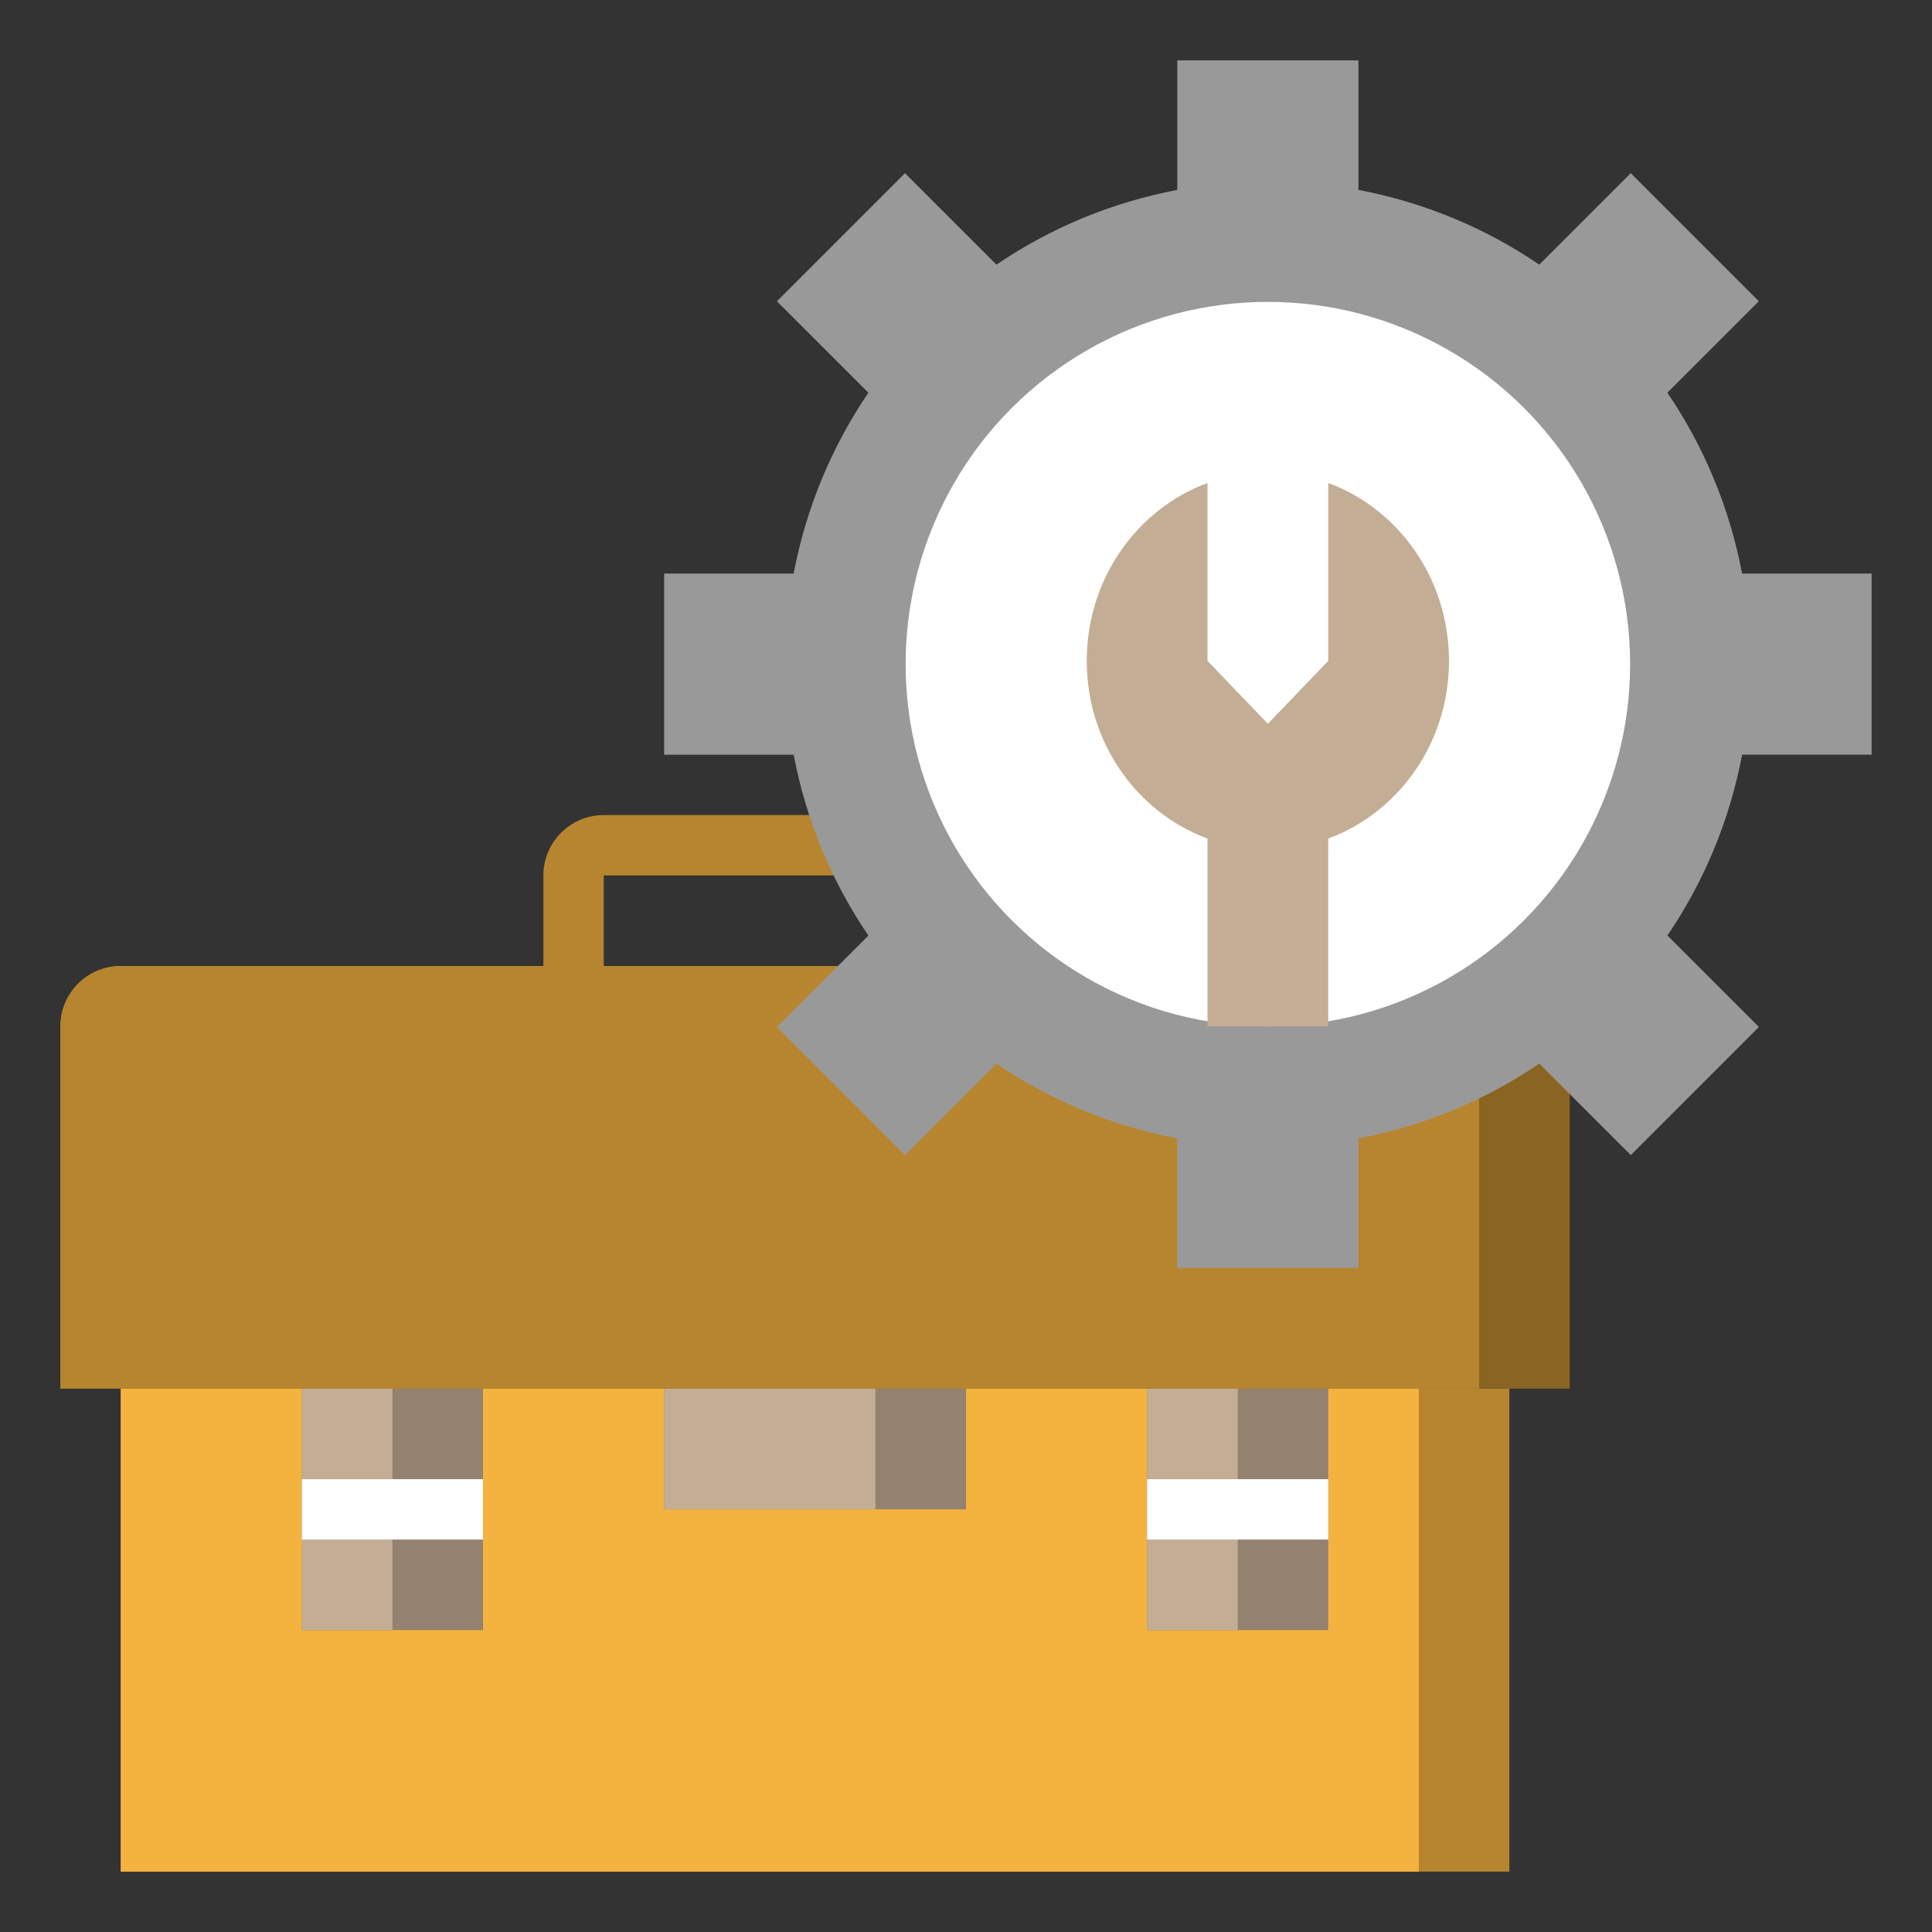 <svg id="Layer_3" enable-background="new 0 0 64 64" height="512" viewBox="0 0 64 64" width="512" xmlns="http://www.w3.org/2000/svg"><rect x="0" y="0" width="64" height="64" fill="#333333" stroke="none"/><path d="m20 32h-2v-3c0-1.103.897-2 2-2h8v2h-8z" fill="#b7852f"/><path d="m4 46h46v16h-46z" fill="#b7852f"/><path d="m4 46h43v16h-43z" fill="#f4b23e"/><path d="m10 46h6v4h-6z" fill="#92826f"/><path d="m10 46h3v4h-3z" fill="#c3ad94"/><path d="m10 50h6v4h-6z" fill="#92826f"/><path d="m10 50h3v4h-3z" fill="#c3ad94"/><path d="m38 50h6v4h-6z" fill="#92826f"/><path d="m38 50h3v4h-3z" fill="#c3ad94"/><path d="m38 46h6v4h-6z" fill="#92826f"/><path d="m38 46h3v4h-3z" fill="#c3ad94"/><path d="m22 46h10v4h-10z" fill="#92826f"/><path d="m22 46h7v4h-7z" fill="#c3ad94"/><path d="m52 46h-50v-12c0-1.105.895-2 2-2h46c1.105 0 2 .895 2 2z" fill="#896423"/><path d="m47 32h-43c-1.105 0-2 .895-2 2v12h47v-12c0-1.105-.895-2-2-2z" fill="#b7852f"/><path d="m62 25v-6h-4.291c-.415-2.187-1.268-4.217-2.476-5.991l3.03-3.03-4.243-4.243-3.03 3.03c-1.773-1.207-3.803-2.06-5.99-2.475v-4.291h-6v4.291c-2.187.415-4.217 1.268-5.991 2.476l-3.03-3.03-4.243 4.243 3.03 3.03c-1.207 1.774-2.06 3.804-2.476 5.991h-4.29v6h4.291c.415 2.187 1.268 4.217 2.476 5.991l-3.03 3.03 4.243 4.243 3.03-3.03c1.774 1.207 3.804 2.06 5.991 2.476v4.289h6v-4.291c2.187-.415 4.217-1.268 5.991-2.476l3.03 3.03 4.243-4.243-3.03-3.03c1.207-1.774 2.06-3.804 2.476-5.991h4.289z" fill="#999"/><circle cx="42" cy="22" fill="#fff" r="12"/><path d="m44 34v-6.222c2.329-.859 4-3.166 4-5.885 0-2.721-1.67-5.035-4-5.893v5.893l-2 2.083-2-2.083v-5.893c-2.33.858-4 3.172-4 5.893 0 2.719 1.671 5.027 4 5.885v6.222" fill="#c3ad94"/><g fill="#fff"><path d="m10 49h6v2h-6z"/><path d="m38 49h6v2h-6z"/></g></svg>